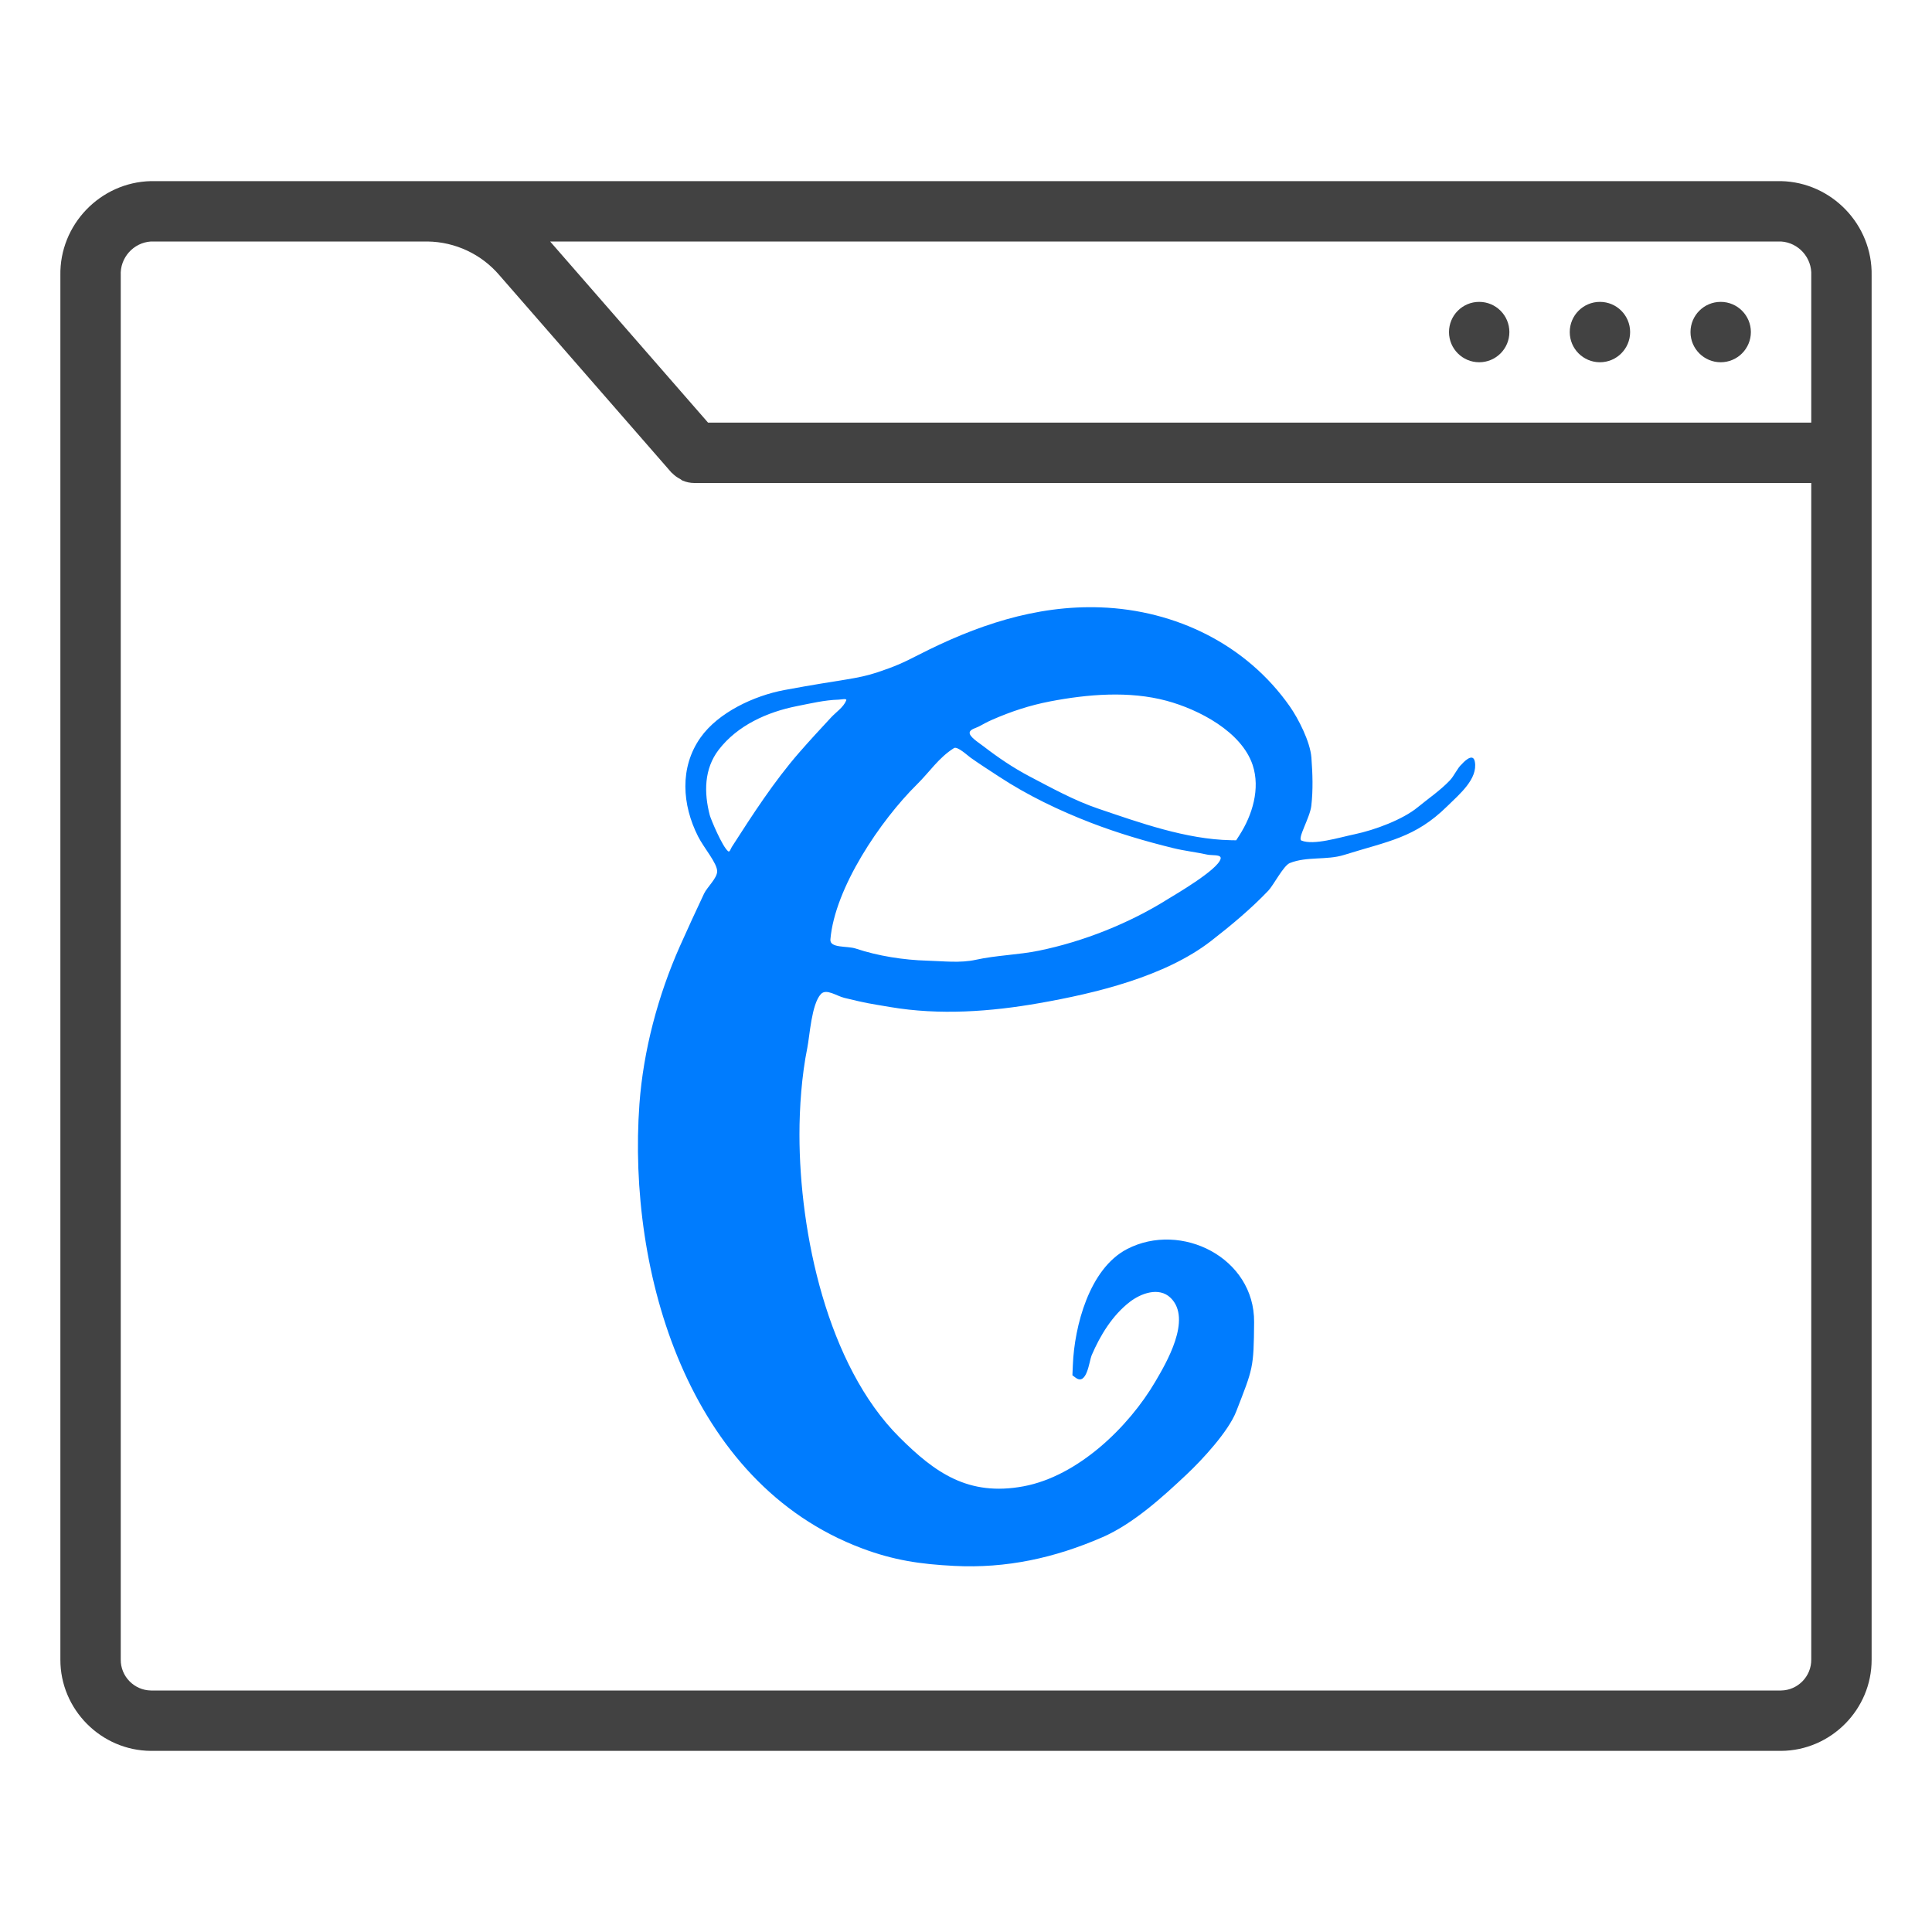 <?xml version="1.0" encoding="UTF-8" standalone="no"?><!DOCTYPE svg PUBLIC "-//W3C//DTD SVG 1.1//EN" "http://www.w3.org/Graphics/SVG/1.1/DTD/svg11.dtd"><svg width="100%" height="100%" viewBox="0 0 64 64" version="1.1" xmlns="http://www.w3.org/2000/svg" xmlns:xlink="http://www.w3.org/1999/xlink" xml:space="preserve" xmlns:serif="http://www.serif.com/" style="fill-rule:evenodd;clip-rule:evenodd;stroke-linejoin:round;stroke-miterlimit:2;"><path d="M59,6l-54,0c-1.679,0.037 -3.032,1.446 -3,3.125l0,45.849c-0.006,1.652 1.348,3.017 3,3.026l54,-0c1.652,-0.009 3.006,-1.374 3,-3.026l0,-45.849c0.032,-1.679 -1.321,-3.088 -3,-3.125Zm1,3.125l0,4.875l-36.545,0l-5.231,-6l40.776,0c0.582,0.037 1.031,0.543 1,1.125Zm0,45.849c0.007,0.556 -0.444,1.018 -1,1.026l-54,-0c-0.556,-0.008 -1.007,-0.47 -1,-1.026l0,-45.849c-0.031,-0.582 0.418,-1.088 1,-1.125l9.163,0c0.918,0.012 1.787,0.42 2.382,1.119l5.7,6.538c0.008,0.009 0.019,0.011 0.026,0.02c0.074,0.076 0.161,0.14 0.256,0.188c0.024,0.018 0.048,0.035 0.074,0.051c0.126,0.055 0.262,0.084 0.399,0.084l37,0l0,38.974Z" style="fill:#424242;"/><circle cx="57" cy="11" r="1" style="fill:#424242;"/><circle cx="53" cy="11" r="1" style="fill:#424242;"/><circle cx="49" cy="11" r="1" style="fill:#424242;"/><g id="g356"><g id="g179"><path id="path189" d="M31.6,51.872c-1.114,-0.057 -1.992,-0.185 -3.046,-0.581c-5.775,-2.166 -7.774,-9.165 -7.372,-14.72c0.128,-1.763 0.616,-3.596 1.338,-5.221c0.261,-0.586 0.53,-1.169 0.804,-1.75c0.1,-0.21 0.43,-0.506 0.433,-0.733c0.003,-0.274 -0.434,-0.767 -0.633,-1.16c-0.528,-1.042 -0.62,-2.283 0.083,-3.276c0.582,-0.823 1.76,-1.384 2.785,-1.574c1.955,-0.364 2.365,-0.35 3.09,-0.591c0.531,-0.177 0.823,-0.303 1.327,-0.563c1.89,-0.97 3.888,-1.661 6.048,-1.583c2.495,0.09 4.84,1.236 6.273,3.286c0.272,0.389 0.672,1.158 0.712,1.691c0.04,0.531 0.058,1.068 -0.003,1.597c-0.045,0.396 -0.474,1.091 -0.326,1.151c0.408,0.163 1.234,-0.099 1.764,-0.21c0.667,-0.14 1.591,-0.486 2.085,-0.892c0.356,-0.293 0.743,-0.553 1.061,-0.886c0.155,-0.162 0.253,-0.414 0.4,-0.542c0.001,-0.001 0.369,-0.43 0.433,-0.083c0.104,0.57 -0.503,1.072 -0.916,1.477c-1.066,1.048 -1.946,1.152 -3.417,1.612c-0.577,0.181 -1.229,0.041 -1.797,0.269c-0.209,0.084 -0.539,0.734 -0.712,0.915c-0.582,0.609 -1.23,1.148 -1.894,1.664c-1.526,1.184 -3.833,1.734 -5.68,2.059c-1.623,0.287 -3.32,0.408 -4.948,0.132c-0.773,-0.131 -0.746,-0.117 -1.521,-0.304c-0.255,-0.061 -0.598,-0.318 -0.777,-0.127c-0.313,0.335 -0.371,1.389 -0.451,1.783c-0.187,0.92 -0.261,1.989 -0.26,2.878c0.002,3.245 0.914,7.63 3.31,10.02c1.172,1.17 2.281,1.967 4.113,1.626c1.808,-0.337 3.485,-1.966 4.367,-3.471c0.343,-0.587 1.231,-2.068 0.504,-2.773c-0.39,-0.377 -0.993,-0.14 -1.348,0.133c-0.58,0.446 -0.985,1.112 -1.268,1.774c-0.079,0.185 -0.156,1.025 -0.537,0.734l-0.099,-0.075l0.015,-0.348c0.051,-1.263 0.538,-3.182 1.797,-3.834c1.789,-0.926 4.224,0.287 4.207,2.421c-0.012,1.532 -0.037,1.528 -0.592,2.958c-0.259,0.666 -1.133,1.609 -1.65,2.094c-0.769,0.723 -1.757,1.628 -2.782,2.073c-1.575,0.685 -3.179,1.041 -4.92,0.95l-0,0Zm0.731,-20.079c0.67,-0.148 1.4,-0.161 2.08,-0.3c1.48,-0.302 3.004,-0.91 4.274,-1.708c0.186,-0.117 1.665,-0.968 1.75,-1.339c0.034,-0.151 -0.293,-0.102 -0.444,-0.136c-0.375,-0.083 -0.758,-0.124 -1.13,-0.216c-0.924,-0.227 -1.827,-0.494 -2.714,-0.835c-1.061,-0.409 -2.105,-0.91 -3.056,-1.534c-0.315,-0.207 -0.633,-0.409 -0.94,-0.627c-0.099,-0.07 -0.436,-0.387 -0.55,-0.316c-0.508,0.319 -0.8,0.783 -1.227,1.204c-1.2,1.184 -2.723,3.425 -2.866,5.135c-0.025,0.296 0.557,0.207 0.839,0.301c0.738,0.247 1.594,0.38 2.364,0.401c0.54,0.015 1.093,0.087 1.62,-0.03l0,-0Zm-8.089,-3.736c0.689,-1.072 1.397,-2.169 2.237,-3.133c0.351,-0.402 0.686,-0.764 1.05,-1.156c0.172,-0.185 0.406,-0.332 0.503,-0.564c0.034,-0.079 -0.168,-0.029 -0.253,-0.027c-0.456,0.011 -0.942,0.128 -1.384,0.215c-0.982,0.195 -1.965,0.637 -2.587,1.445c-0.487,0.634 -0.49,1.424 -0.296,2.167c0.033,0.126 0.415,1.046 0.611,1.197c0.05,0.038 0.085,-0.092 0.119,-0.144l-0,0Zm16.814,-0.386c0.43,-0.669 0.699,-1.547 0.44,-2.328c-0.365,-1.099 -1.772,-1.839 -2.856,-2.13c-1.238,-0.332 -2.612,-0.216 -3.85,0.021c-0.676,0.13 -1.291,0.332 -1.928,0.611c-0.142,0.062 -0.28,0.136 -0.416,0.211c-0.111,0.062 -0.298,0.096 -0.323,0.2c-0.034,0.139 0.286,0.335 0.459,0.468c0.477,0.368 0.98,0.709 1.513,0.99c0.706,0.37 1.491,0.804 2.267,1.067c1.388,0.471 2.925,1.023 4.409,1.052l0.179,0.003l0.106,-0.165l-0,0Z" style="fill:#007cfe;fill-rule:nonzero;"/></g></g></svg>